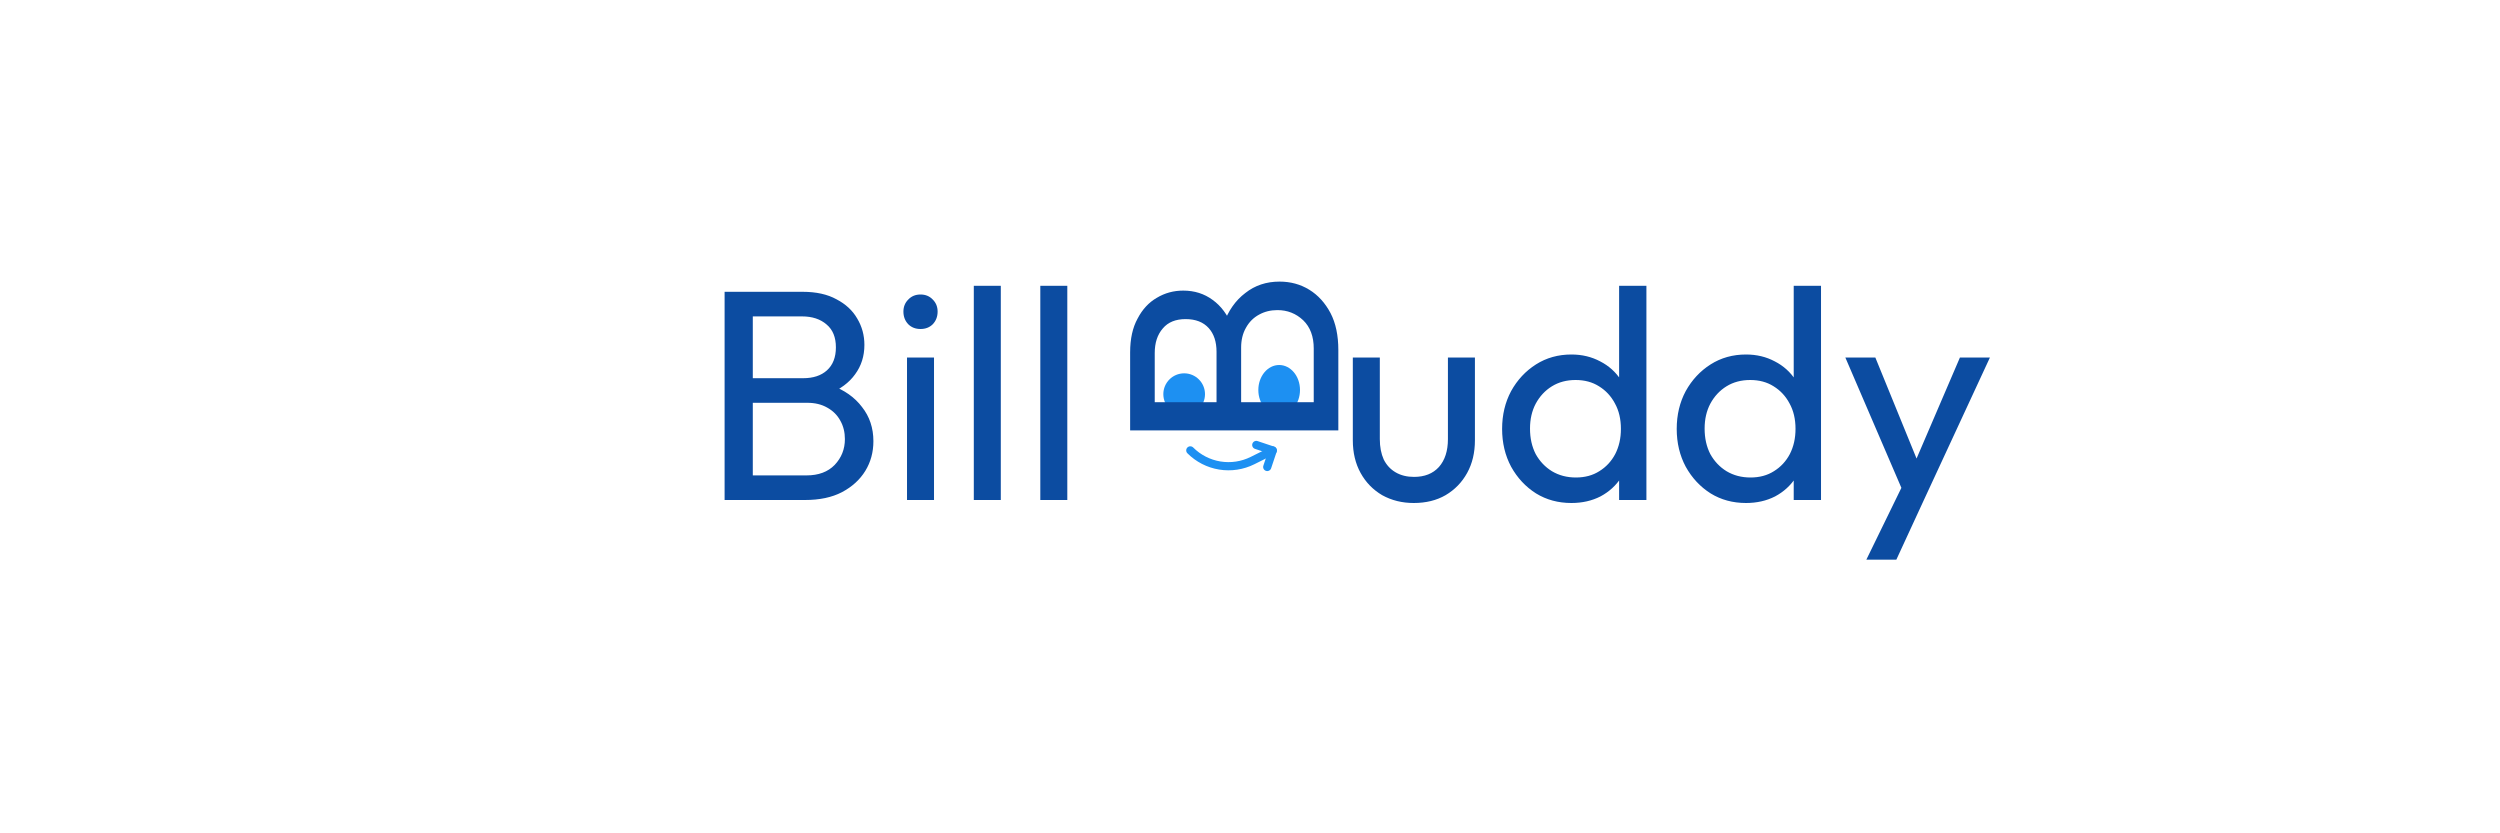 <svg width="1500" height="500" viewBox="0 0 1500 500" fill="none" xmlns="http://www.w3.org/2000/svg">
<path d="M446.1 300V285.24H483.9C491.1 285.24 496.74 283.14 500.82 278.94C504.9 274.62 506.94 269.46 506.94 263.46C506.94 259.38 506.04 255.72 504.24 252.48C502.44 249.12 499.8 246.48 496.32 244.56C492.96 242.64 489 241.68 484.44 241.68H446.1V226.92H481.92C487.92 226.92 492.66 225.36 496.14 222.24C499.74 219 501.54 214.38 501.54 208.38C501.54 202.38 499.68 197.82 495.96 194.7C492.24 191.46 487.32 189.84 481.2 189.84H446.1V175.08H481.56C489.72 175.08 496.5 176.58 501.9 179.58C507.42 182.46 511.56 186.3 514.32 191.1C517.2 195.9 518.64 201.18 518.64 206.94C518.64 213.66 516.78 219.54 513.06 224.58C509.46 229.62 504.12 233.58 497.04 236.46L498.48 231.06C506.52 233.94 512.76 238.32 517.2 244.2C521.76 249.96 524.04 256.8 524.04 264.72C524.04 271.32 522.42 277.26 519.18 282.54C515.94 287.82 511.26 292.08 505.14 295.32C499.14 298.44 491.76 300 483 300H446.1ZM434.76 300V175.08H451.68V300H434.76ZM544.208 300V214.5H560.408V300H544.208ZM552.308 197.4C549.308 197.4 546.848 196.44 544.928 194.52C543.008 192.48 542.048 189.96 542.048 186.96C542.048 184.08 543.008 181.68 544.928 179.76C546.848 177.72 549.308 176.7 552.308 176.7C555.308 176.7 557.768 177.72 559.688 179.76C561.608 181.68 562.568 184.08 562.568 186.96C562.568 189.96 561.608 192.48 559.688 194.52C557.768 196.44 555.308 197.4 552.308 197.4ZM584.282 300V171.48H600.482V300H584.282ZM624.185 300V171.48H640.385V300H624.185ZM848.233 301.8C841.273 301.8 834.973 300.24 829.333 297.12C823.813 293.88 819.493 289.44 816.373 283.8C813.253 278.16 811.693 271.62 811.693 264.18V214.5H827.893V263.46C827.893 268.14 828.673 272.22 830.233 275.7C831.913 279.06 834.313 281.64 837.433 283.44C840.553 285.24 844.213 286.14 848.413 286.14C854.773 286.14 859.753 284.16 863.353 280.2C866.953 276.12 868.753 270.54 868.753 263.46V214.5H884.953V264.18C884.953 271.62 883.393 278.16 880.273 283.8C877.153 289.44 872.833 293.88 867.313 297.12C861.913 300.24 855.553 301.8 848.233 301.8ZM942.845 301.8C934.925 301.8 927.845 299.88 921.605 296.04C915.365 292.08 910.385 286.74 906.665 280.02C903.065 273.3 901.265 265.74 901.265 257.34C901.265 248.94 903.065 241.38 906.665 234.66C910.385 227.94 915.365 222.6 921.605 218.64C927.845 214.68 934.925 212.7 942.845 212.7C949.205 212.7 954.965 214.08 960.125 216.84C965.285 219.48 969.425 223.2 972.545 228C975.785 232.68 977.585 238.14 977.945 244.38V270.12C977.585 276.24 975.845 281.7 972.725 286.5C969.605 291.3 965.465 295.08 960.305 297.84C955.145 300.48 949.325 301.8 942.845 301.8ZM945.545 286.5C950.945 286.5 955.625 285.24 959.585 282.72C963.665 280.2 966.845 276.78 969.125 272.46C971.405 268.02 972.545 262.98 972.545 257.34C972.545 251.46 971.345 246.36 968.945 242.04C966.665 237.72 963.485 234.3 959.405 231.78C955.445 229.26 950.765 228 945.365 228C939.965 228 935.225 229.26 931.145 231.78C927.065 234.3 923.825 237.78 921.425 242.22C919.145 246.54 918.005 251.52 918.005 257.16C918.005 262.92 919.145 268.02 921.425 272.46C923.825 276.78 927.065 280.2 931.145 282.72C935.345 285.24 940.145 286.5 945.545 286.5ZM987.845 300H971.465V276.96L974.525 256.08L971.465 235.38V171.48H987.845V300ZM1047.61 301.8C1039.69 301.8 1032.61 299.88 1026.37 296.04C1020.13 292.08 1015.15 286.74 1011.43 280.02C1007.83 273.3 1006.03 265.74 1006.03 257.34C1006.03 248.94 1007.83 241.38 1011.43 234.66C1015.15 227.94 1020.13 222.6 1026.37 218.64C1032.61 214.68 1039.69 212.7 1047.61 212.7C1053.97 212.7 1059.73 214.08 1064.89 216.84C1070.05 219.48 1074.19 223.2 1077.31 228C1080.55 232.68 1082.35 238.14 1082.71 244.38V270.12C1082.35 276.24 1080.61 281.7 1077.49 286.5C1074.37 291.3 1070.23 295.08 1065.07 297.84C1059.91 300.48 1054.09 301.8 1047.61 301.8ZM1050.31 286.5C1055.71 286.5 1060.39 285.24 1064.35 282.72C1068.43 280.2 1071.61 276.78 1073.89 272.46C1076.17 268.02 1077.31 262.98 1077.31 257.34C1077.31 251.46 1076.11 246.36 1073.71 242.04C1071.43 237.72 1068.25 234.3 1064.17 231.78C1060.21 229.26 1055.53 228 1050.13 228C1044.73 228 1039.99 229.26 1035.91 231.78C1031.83 234.3 1028.59 237.78 1026.19 242.22C1023.91 246.54 1022.77 251.52 1022.77 257.16C1022.77 262.92 1023.91 268.02 1026.19 272.46C1028.59 276.78 1031.83 280.2 1035.91 282.72C1040.11 285.24 1044.91 286.5 1050.31 286.5ZM1092.61 300H1076.23V276.96L1079.29 256.08L1076.23 235.38V171.48H1092.61V300ZM1144.28 300.72L1107.2 214.5H1125.2L1152.74 282H1146.98L1175.96 214.5H1193.96L1154 300.72H1144.28ZM1119.8 335.82L1145 284.16L1154 300.72L1137.8 335.82H1119.8Z" fill="#0C4CA1"/>
<path d="M763.654 270.291L751.532 276.335C745.453 279.365 738.576 280.406 731.873 279.311C725.17 278.216 718.981 275.041 714.181 270.235" stroke="#1D90F2" stroke-width="4.917" stroke-linecap="round" stroke-linejoin="round"/>
<path d="M760.345 280.182L763.654 270.291L753.763 266.982" stroke="#1D90F2" stroke-width="4.917" stroke-linecap="round" stroke-linejoin="round"/>
<ellipse cx="767.5" cy="234" rx="12.5" ry="15" fill="#1D90F2"/>
<circle cx="710.5" cy="236.5" r="12.5" fill="#1D90F2"/>
<path d="M803 246.9L788.24 246.9V209.1C788.24 201.9 786.14 196.26 781.94 192.18C777.62 188.1 772.46 186.06 766.46 186.06C762.38 186.06 758.72 186.96 755.48 188.76C752.12 190.56 749.48 193.2 747.56 196.68C745.64 200.04 744.68 204 744.68 208.56V246.9H729.92V211.08C729.92 205.08 728.36 200.34 725.24 196.86C722 193.26 717.38 191.46 711.38 191.46C705.38 191.46 700.82 193.32 697.7 197.04C694.46 200.76 692.84 205.68 692.84 211.8V246.9L678.08 246.9V211.44C678.08 203.28 679.58 196.5 682.58 191.1C685.46 185.58 689.3 181.44 694.1 178.68C698.9 175.8 704.18 174.36 709.94 174.36C716.66 174.36 722.54 176.22 727.58 179.94C732.62 183.54 736.58 188.88 739.46 195.96L734.06 194.52C736.94 186.48 741.32 180.24 747.2 175.8C752.96 171.24 759.8 168.96 767.72 168.96C774.32 168.96 780.26 170.58 785.54 173.82C790.82 177.06 795.08 181.74 798.32 187.86C801.44 193.86 803 201.24 803 210V246.9ZM803 258.24L678.08 258.24V241.32L803 241.32V258.24Z" fill="#0C4CA1"/>
</svg>
